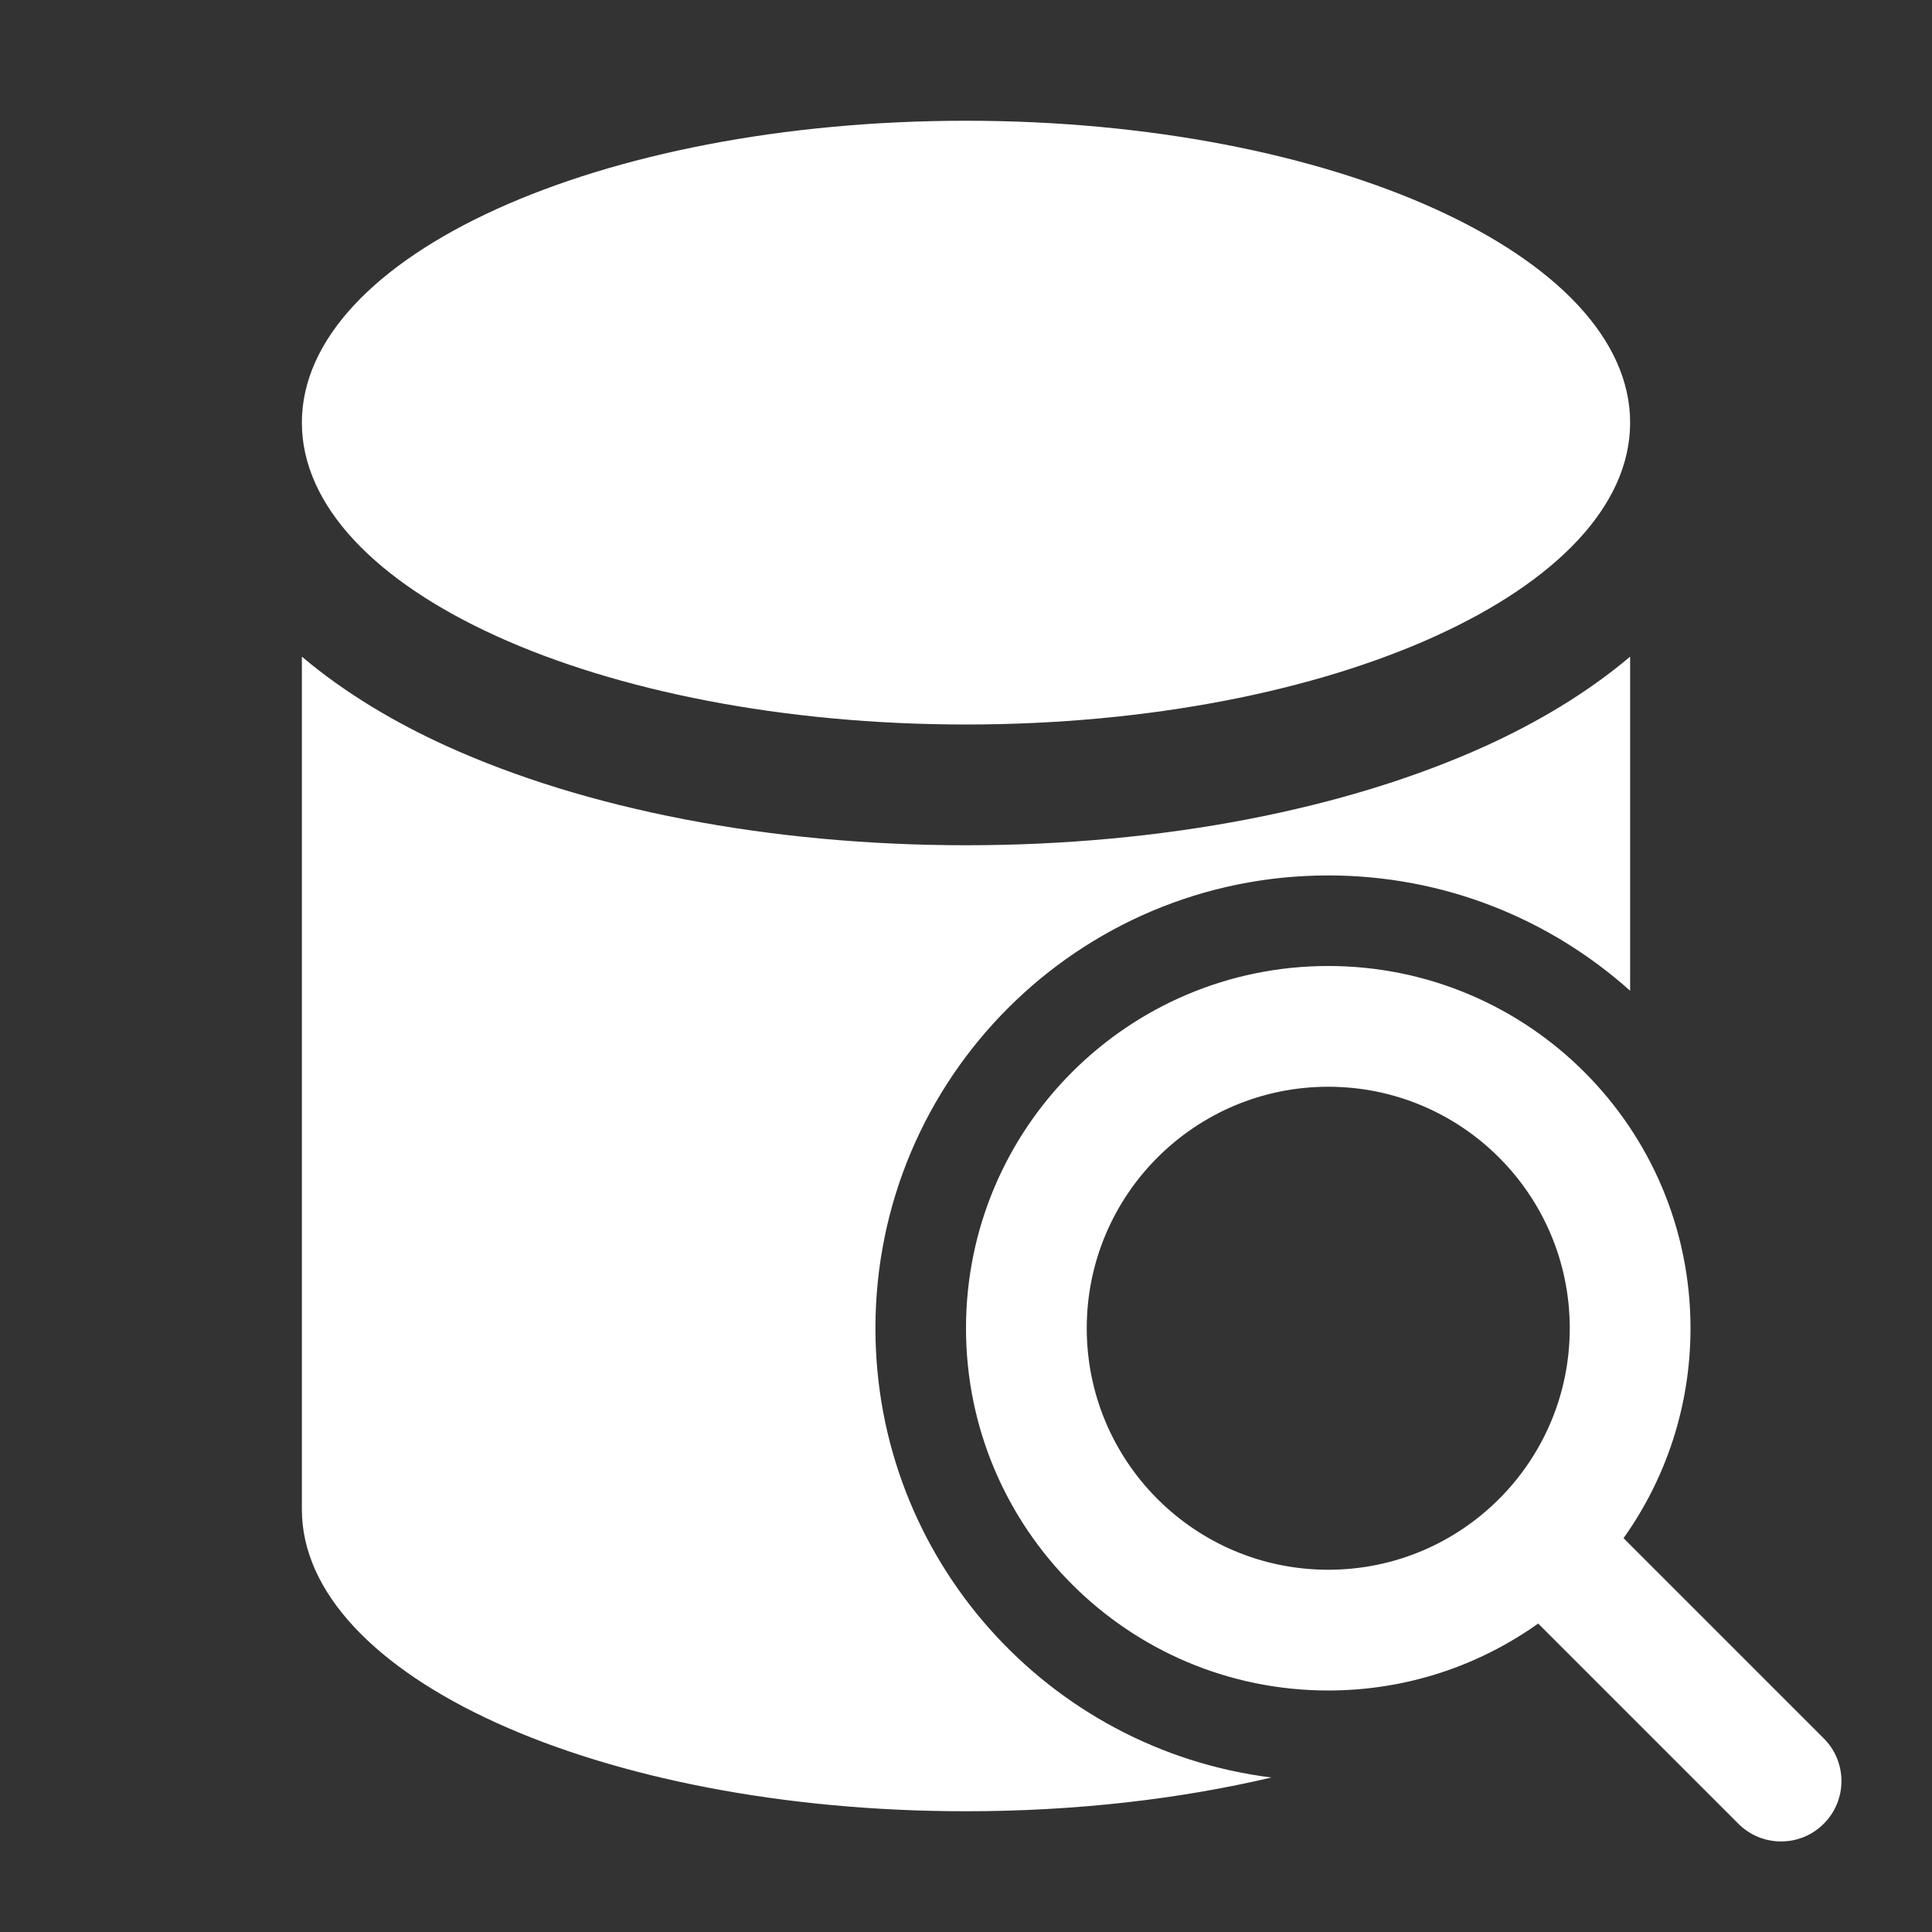 <svg width="32" height="32" viewBox="0 0 32 32" fill="none" xmlns="http://www.w3.org/2000/svg">
<rect x="0" y="0" width="32" height="32" fill="#333333" stroke="none"/>
<path d="M5 7C5 4.239 9.925 2 16 2C22.075 2 27 4.239 27 7C27 9.761 22.075 12 16 12C9.925 12 5 9.761 5 7ZM16 14C19.256 14 22.3 13.404 24.606 12.356C25.429 11.982 26.274 11.491 27 10.876V16.41C25.673 15.222 23.921 14.5 22 14.5C17.858 14.5 14.5 17.858 14.5 22C14.5 25.823 17.36 28.978 21.058 29.441C19.543 29.798 17.823 30 16 30C9.925 30 5 27.761 5 25V10.876C5.726 11.491 6.571 11.982 7.394 12.356C9.7 13.404 12.744 14 16 14ZM22 28C23.296 28 24.496 27.589 25.477 26.891L28.793 30.207C29.183 30.598 29.817 30.598 30.207 30.207C30.598 29.817 30.598 29.183 30.207 28.793L26.891 25.477C27.589 24.496 28 23.296 28 22C28 18.686 25.314 16 22 16C18.686 16 16 18.686 16 22C16 25.314 18.686 28 22 28ZM22 26C19.791 26 18 24.209 18 22C18 19.791 19.791 18 22 18C24.209 18 26 19.791 26 22C26 24.209 24.209 26 22 26Z" fill="#ffffff"/>
</svg>
